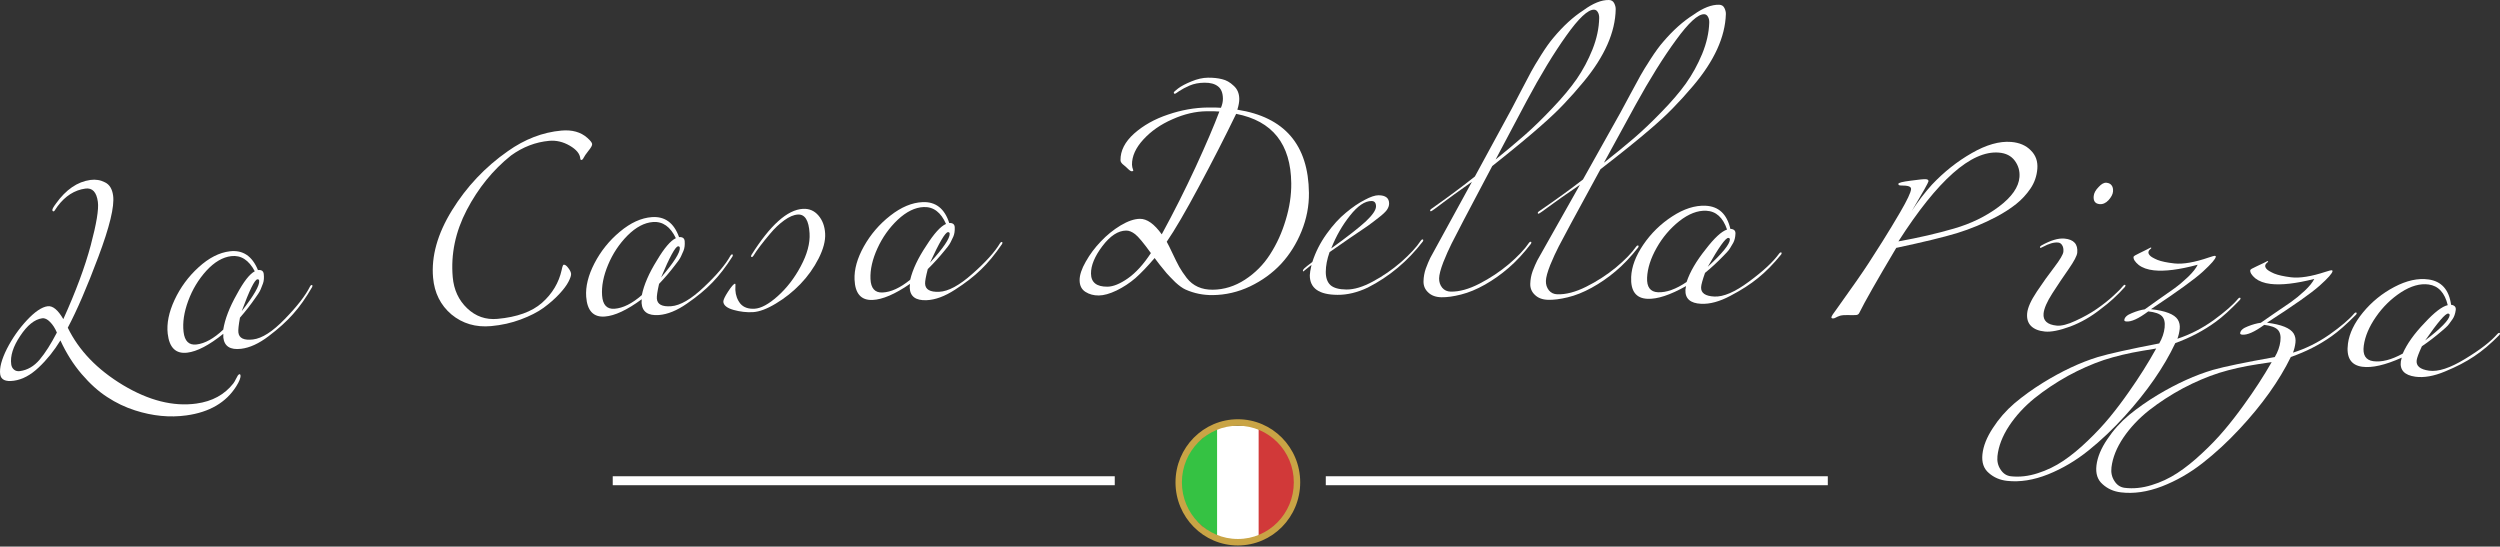 <svg width="279" height="61" viewBox="0 0 279 61" fill="none" xmlns="http://www.w3.org/2000/svg">
<rect x="0" y="0" width="279" height="61" fill="#333333" stroke="none"/>
<g clip-path="url(#clip0_225_28)">
<path d="M68.381 53.65H96.394H124.406" stroke="white"/>
<path d="M147.958 53.65H175.97H203.983" stroke="white"/>
<path d="M135.469 47.511H140.822V60.151H135.469V47.511Z" fill="white"/>
<path d="M132.257 50.58L135.826 47.511V60.151L132.079 56.9L131.722 53.65L132.257 50.58Z" fill="#35C243"/>
<path d="M140.464 47.511L144.032 50.4L144.568 54.011L143.854 57.442L140.464 60.151V47.511Z" fill="#D13939"/>
<path fill-rule="evenodd" clip-rule="evenodd" d="M138.145 60.873C141.988 60.873 145.103 57.72 145.103 53.83C145.103 49.941 141.988 46.788 138.145 46.788C134.302 46.788 131.186 49.941 131.186 53.83C131.186 57.72 134.302 60.873 138.145 60.873ZM138.145 60.151C141.593 60.151 144.389 57.321 144.389 53.831C144.389 50.34 141.593 47.511 138.145 47.511C134.696 47.511 131.9 50.34 131.9 53.831C131.9 57.321 134.696 60.151 138.145 60.151Z" fill="#C9A445"/>
<path d="M6.428 23.014C6.363 23.1 6.299 23.195 6.236 23.297C6.123 23.483 6.044 23.58 5.999 23.586C5.908 23.599 5.856 23.552 5.841 23.445C5.827 23.338 5.963 23.093 6.249 22.712C7.36 21.159 8.639 20.282 10.086 20.082C10.674 20.001 11.215 20.089 11.711 20.347C12.219 20.588 12.524 21.083 12.624 21.831C12.787 23.037 12.235 25.321 10.969 28.684C9.715 32.03 8.58 34.659 7.564 36.572C8.796 39.108 10.849 41.242 13.723 42.975C16.612 44.706 19.345 45.394 21.922 45.037C23.686 44.794 25.059 44.044 26.041 42.789C26.145 42.65 26.239 42.489 26.322 42.307C26.422 42.137 26.495 42.003 26.543 41.903C26.608 41.816 26.671 41.769 26.732 41.76C26.792 41.752 26.828 41.794 26.84 41.885C26.875 42.145 26.716 42.556 26.362 43.118C25.223 44.923 23.373 46.003 20.811 46.357C18.942 46.616 17.029 46.429 15.07 45.798C13.98 45.451 12.946 44.956 11.969 44.314C10.994 43.687 10.042 42.831 9.113 41.746C8.184 40.662 7.394 39.41 6.742 37.992C6.038 39.147 5.229 40.153 4.316 41.01C3.418 41.865 2.494 42.358 1.545 42.489C0.61 42.618 0.102 42.378 0.02 41.767C-0.075 41.065 0.174 40.121 0.766 38.935C1.374 37.747 2.121 36.679 3.006 35.733C3.892 34.786 4.659 34.268 5.307 34.178C5.88 34.099 6.466 34.578 7.066 35.615C8.462 32.529 9.482 29.784 10.125 27.378C10.768 24.972 11.034 23.357 10.923 22.532C10.775 21.433 10.309 20.938 9.525 21.046C8.319 21.213 7.287 21.869 6.428 23.014ZM6.347 37.114C6.144 36.629 5.891 36.236 5.59 35.935C5.286 35.62 4.991 35.482 4.705 35.521C3.861 35.638 3.044 36.295 2.253 37.493C1.461 38.675 1.127 39.732 1.253 40.664C1.285 40.908 1.389 41.103 1.562 41.251C1.735 41.398 1.958 41.453 2.229 41.415C3.073 41.298 3.806 40.87 4.428 40.131C5.05 39.392 5.69 38.386 6.347 37.114Z" fill="white"/>
<path d="M26.973 34.729C28.334 32.986 28.984 31.854 28.924 31.334C28.91 31.212 28.843 31.157 28.722 31.172C28.42 31.207 27.837 32.393 26.973 34.729ZM25.805 28.585C24.853 28.698 23.928 29.241 23.029 30.216C22.146 31.19 21.471 32.309 21.005 33.574C20.538 34.839 20.365 35.992 20.485 37.033C20.605 38.074 21.088 38.544 21.934 38.444C22.87 38.333 23.864 37.781 24.913 36.788C25.1 35.618 25.606 34.302 26.433 32.839C27.189 31.431 27.857 30.576 28.434 30.275C27.769 29.02 26.892 28.456 25.805 28.585ZM25.65 28.045C27.101 27.873 28.146 28.572 28.787 30.14C29.179 30.094 29.395 30.239 29.434 30.576C29.482 30.989 29.453 31.341 29.349 31.633C29.243 31.909 29.16 32.12 29.101 32.267C29.054 32.397 28.96 32.571 28.816 32.789C28.658 33.01 28.553 33.162 28.501 33.245C27.963 34.023 27.389 34.758 26.78 35.45C26.63 36.275 26.571 36.825 26.603 37.1C26.677 37.743 27.22 38.004 28.233 37.884C29.245 37.765 30.428 37.004 31.783 35.603C33.152 34.2 34.092 32.987 34.602 31.965C34.652 31.866 34.707 31.813 34.768 31.806C34.828 31.799 34.861 31.818 34.866 31.864C34.871 31.91 34.862 31.965 34.839 32.03C34.151 33.228 33.44 34.236 32.707 35.051C31.989 35.865 31.081 36.686 29.982 37.515C28.898 38.341 27.872 38.811 26.905 38.926C25.697 39.069 25.036 38.651 24.923 37.671C24.918 37.625 24.917 37.556 24.922 37.462C24.926 37.368 24.926 37.298 24.921 37.253C23.337 38.526 21.994 39.228 20.891 39.358C19.622 39.508 18.897 38.803 18.717 37.242C18.586 36.11 18.84 34.854 19.477 33.476C20.128 32.08 21.021 30.865 22.158 29.831C23.308 28.78 24.472 28.184 25.65 28.045Z" fill="white"/>
<path d="M66.083 16.075C66.097 16.228 65.959 16.48 65.669 16.831C65.394 17.181 65.218 17.436 65.14 17.598C65.063 17.76 64.979 17.845 64.888 17.853C64.812 17.86 64.769 17.802 64.758 17.679C64.712 17.157 64.319 16.682 63.579 16.253C62.839 15.825 62.075 15.646 61.288 15.717C59.772 15.853 58.354 16.398 57.033 17.352C55.02 18.956 53.373 20.984 52.091 23.434C50.823 25.869 50.301 28.367 50.525 30.93C50.649 32.342 51.186 33.501 52.135 34.405C53.085 35.31 54.211 35.704 55.514 35.587C57.696 35.39 59.354 34.793 60.489 33.794C61.636 32.778 62.369 31.552 62.686 30.116C62.76 29.738 62.835 29.546 62.91 29.539C63.062 29.525 63.233 29.649 63.424 29.91C63.614 30.156 63.716 30.371 63.733 30.556C63.749 30.74 63.652 31.035 63.443 31.44C63.235 31.846 62.886 32.31 62.397 32.833C61.909 33.357 61.327 33.865 60.653 34.359C59.992 34.836 59.144 35.268 58.109 35.655C57.074 36.042 55.973 36.288 54.806 36.393C53.094 36.547 51.621 36.114 50.386 35.096C49.166 34.061 48.481 32.692 48.331 30.988C48.122 28.594 48.826 26.087 50.444 23.466C52.076 20.829 54.152 18.632 56.67 16.874C58.568 15.528 60.562 14.761 62.653 14.573C63.85 14.466 64.813 14.735 65.542 15.381C65.889 15.69 66.07 15.921 66.083 16.075Z" fill="white"/>
<path d="M73.775 30.967C75.209 29.285 75.907 28.183 75.869 27.661C75.861 27.538 75.795 27.481 75.674 27.49C75.371 27.512 74.737 28.671 73.775 30.967ZM72.87 24.778C71.914 24.848 70.967 25.351 70.028 26.286C69.104 27.22 68.382 28.308 67.862 29.552C67.341 30.795 67.119 31.939 67.194 32.984C67.27 34.029 67.732 34.52 68.582 34.457C69.522 34.388 70.538 33.88 71.629 32.934C71.865 31.773 72.428 30.48 73.316 29.055C74.132 27.681 74.835 26.857 75.425 26.581C74.814 25.298 73.962 24.697 72.87 24.778ZM72.739 24.231C74.195 24.123 75.21 24.867 75.783 26.462C76.177 26.433 76.387 26.587 76.411 26.925C76.441 27.34 76.398 27.691 76.281 27.978C76.163 28.249 76.072 28.457 76.006 28.601C75.954 28.728 75.852 28.898 75.7 29.11C75.532 29.323 75.421 29.471 75.365 29.552C74.794 30.305 74.19 31.014 73.552 31.679C73.367 32.496 73.284 33.043 73.304 33.32C73.351 33.965 73.882 34.25 74.899 34.175C75.915 34.099 77.13 33.391 78.543 32.051C79.971 30.709 80.962 29.539 81.515 28.54C81.569 28.443 81.626 28.393 81.687 28.388C81.748 28.384 81.78 28.404 81.783 28.451C81.787 28.497 81.775 28.552 81.749 28.615C81.01 29.782 80.257 30.757 79.49 31.54C78.738 32.322 77.795 33.103 76.662 33.882C75.544 34.66 74.499 35.085 73.528 35.157C72.315 35.247 71.672 34.8 71.601 33.816C71.598 33.77 71.6 33.701 71.609 33.607C71.618 33.514 71.62 33.444 71.617 33.398C69.98 34.601 68.608 35.243 67.501 35.325C66.226 35.42 65.532 34.683 65.419 33.116C65.337 31.979 65.644 30.736 66.34 29.386C67.049 28.021 67.994 26.846 69.174 25.863C70.367 24.863 71.556 24.319 72.739 24.231Z" fill="white"/>
<path d="M82.077 31.753L82.065 32.355C82.099 32.955 82.288 33.469 82.632 33.897C82.99 34.308 83.518 34.494 84.217 34.453C84.931 34.412 85.788 33.946 86.789 33.055C87.805 32.147 88.664 31.033 89.366 29.711C90.083 28.373 90.41 27.151 90.348 26.043C90.267 24.597 89.831 23.897 89.041 23.943C88.586 23.969 88.08 24.183 87.523 24.586C86.967 24.988 86.447 25.482 85.961 26.065C85.104 27.072 84.48 27.895 84.089 28.535C84.034 28.63 83.976 28.68 83.915 28.684C83.854 28.687 83.823 28.666 83.82 28.62C83.817 28.573 83.829 28.519 83.856 28.455C85.954 25.124 87.869 23.409 89.6 23.308C90.298 23.268 90.876 23.512 91.332 24.042C91.789 24.571 92.04 25.243 92.086 26.058C92.132 26.874 91.887 27.806 91.352 28.856C90.817 29.905 90.139 30.855 89.319 31.705C88.498 32.555 87.587 33.279 86.584 33.877C85.597 34.474 84.747 34.793 84.033 34.834C83.334 34.875 82.614 34.793 81.871 34.589C81.143 34.384 80.76 34.082 80.723 33.683C80.711 33.483 80.888 33.102 81.253 32.541C81.631 31.964 81.889 31.671 82.026 31.663C82.056 31.662 82.073 31.691 82.077 31.753Z" fill="white"/>
<path d="M103.786 29.323C105.273 27.689 106.006 26.61 105.985 26.086C105.98 25.963 105.916 25.904 105.795 25.909C105.491 25.922 104.821 27.06 103.786 29.323ZM103.078 23.107C102.12 23.147 101.158 23.619 100.189 24.522C99.236 25.425 98.48 26.49 97.921 27.716C97.362 28.942 97.103 30.079 97.145 31.125C97.188 32.172 97.634 32.678 98.486 32.643C99.428 32.604 100.459 32.129 101.579 31.219C101.852 30.067 102.455 28.792 103.389 27.397C104.248 26.05 104.976 25.249 105.575 24.993C105.005 23.69 104.172 23.062 103.078 23.107ZM102.964 22.557C104.423 22.496 105.414 23.272 105.936 24.885C106.331 24.869 106.536 25.03 106.549 25.369C106.566 25.784 106.512 26.134 106.386 26.416C106.26 26.684 106.162 26.888 106.091 27.03C106.035 27.156 105.928 27.322 105.769 27.529C105.595 27.737 105.479 27.881 105.421 27.96C104.826 28.694 104.2 29.383 103.541 30.027C103.33 30.838 103.23 31.382 103.241 31.659C103.267 32.305 103.79 32.608 104.808 32.565C105.826 32.523 107.063 31.855 108.518 30.561C109.988 29.266 111.015 28.129 111.599 27.148C111.657 27.053 111.715 27.005 111.776 27.002C111.837 27 111.868 27.021 111.87 27.068C111.872 27.114 111.859 27.168 111.831 27.231C111.055 28.374 110.272 29.324 109.48 30.081C108.704 30.838 107.737 31.588 106.58 32.33C105.437 33.071 104.38 33.462 103.407 33.502C102.191 33.553 101.563 33.086 101.524 32.1C101.522 32.054 101.527 31.985 101.538 31.892C101.549 31.799 101.554 31.729 101.552 31.683C99.879 32.832 98.487 33.429 97.377 33.475C96.101 33.528 95.431 32.77 95.367 31.199C95.321 30.06 95.667 28.828 96.405 27.502C97.158 26.16 98.139 25.016 99.349 24.072C100.574 23.111 101.779 22.606 102.964 22.557Z" fill="white"/>
<path d="M128.44 28.245C127.622 27.113 127.037 26.41 126.684 26.137C126.331 25.863 125.995 25.728 125.676 25.732C124.778 25.741 123.895 26.32 123.024 27.47C122.169 28.604 121.746 29.625 121.755 30.534C121.765 31.52 122.379 32.007 123.596 31.994C124.234 31.987 124.992 31.679 125.868 31.069C126.759 30.443 127.616 29.501 128.44 28.245ZM130.207 26.978C130.362 27.254 130.579 27.69 130.859 28.288C131.139 28.886 131.388 29.384 131.605 29.783C131.822 30.166 132.1 30.579 132.439 31.022C133.133 31.909 134.103 32.345 135.35 32.332C136.613 32.319 137.811 31.944 138.944 31.208C140.077 30.471 141.011 29.529 141.744 28.381C142.493 27.218 143.073 25.941 143.485 24.549C143.911 23.158 144.118 21.792 144.104 20.452C144.059 16.076 142.009 13.494 137.955 12.705C136.718 15.26 135.339 17.956 133.817 20.792C132.309 23.612 131.106 25.674 130.207 26.978ZM126.33 18.375C126.332 18.559 126.38 18.775 126.474 19.02C126.474 19.082 126.422 19.113 126.315 19.114C126.209 19.116 126.063 19.025 125.879 18.842C125.694 18.659 125.541 18.522 125.418 18.43C125.173 18.248 125.049 18.065 125.047 17.88C125.036 16.817 125.543 15.825 126.568 14.905C127.609 13.985 128.871 13.278 130.357 12.785C131.843 12.276 133.323 12.014 134.799 11.998C135.468 11.991 135.955 12.002 136.259 12.029C136.408 11.673 136.48 11.334 136.477 11.01C136.47 10.363 136.283 9.903 135.915 9.629C135.562 9.356 135.067 9.222 134.428 9.229C133.804 9.235 133.25 9.341 132.765 9.547C132.296 9.752 131.91 9.957 131.608 10.16C131.321 10.363 131.162 10.465 131.132 10.466C131.041 10.466 130.995 10.421 130.994 10.328C130.993 10.267 131.159 10.111 131.491 9.861C131.823 9.611 132.315 9.351 132.966 9.083C133.617 8.814 134.232 8.676 134.81 8.67C135.403 8.664 135.929 8.72 136.386 8.838C136.844 8.941 137.272 9.183 137.671 9.564C138.086 9.93 138.296 10.421 138.303 11.037C138.306 11.376 138.234 11.777 138.087 12.241C143.359 13.064 146.022 16.163 146.078 21.54C146.093 22.989 145.818 24.409 145.255 25.802C144.691 27.195 143.928 28.412 142.965 29.455C142.002 30.482 140.847 31.319 139.499 31.965C138.167 32.595 136.779 32.918 135.334 32.933C134.269 32.944 133.263 32.739 132.315 32.318C131.979 32.167 131.596 31.894 131.166 31.498C130.751 31.086 130.428 30.751 130.197 30.491C129.982 30.232 129.72 29.911 129.412 29.529C129.118 29.131 128.933 28.887 128.856 28.795C128.06 29.728 127.345 30.475 126.712 31.037C126.078 31.582 125.376 32.044 124.604 32.422C123.847 32.785 123.187 32.969 122.624 32.975C122.062 32.981 121.566 32.847 121.137 32.575C120.708 32.302 120.491 31.873 120.485 31.287C120.479 30.702 120.708 30.006 121.171 29.2C121.634 28.378 122.197 27.625 122.859 26.94C123.521 26.24 124.253 25.646 125.054 25.16C125.87 24.674 126.59 24.427 127.214 24.421C128.005 24.413 128.817 24.989 129.651 26.152C130.994 23.688 132.254 21.186 133.43 18.646C134.605 16.091 135.489 14.025 136.081 12.447C135.777 12.42 135.305 12.409 134.666 12.416C133.419 12.429 132.144 12.728 130.842 13.312C129.539 13.88 128.459 14.631 127.602 15.565C126.745 16.498 126.321 17.435 126.33 18.375Z" fill="white"/>
<path d="M146.364 29.561L145.447 30.296C145.417 30.296 145.402 30.265 145.402 30.203C145.403 30.142 145.456 30.057 145.563 29.95C145.67 29.843 145.968 29.605 146.457 29.238C146.813 28.131 147.343 27.086 148.048 26.104C148.753 25.122 149.472 24.332 150.206 23.735C150.939 23.123 151.634 22.649 152.29 22.314C152.945 21.963 153.464 21.788 153.844 21.791C154.635 21.795 155.029 22.105 155.025 22.721C155.024 22.953 154.939 23.191 154.771 23.436C154.602 23.667 154.289 23.958 153.83 24.31C153.387 24.662 152.96 24.983 152.548 25.273C152.151 25.548 151.509 25.984 150.624 26.58C149.754 27.176 149.006 27.696 148.379 28.139C148.101 28.924 147.961 29.655 147.957 30.333C147.954 30.995 148.126 31.489 148.474 31.815C148.837 32.14 149.437 32.305 150.274 32.31C151.126 32.315 152.101 32.02 153.199 31.425C154.313 30.83 155.366 30.104 156.36 29.246C157.353 28.373 158.087 27.576 158.563 26.855C158.624 26.763 158.685 26.717 158.746 26.717C158.807 26.717 158.837 26.741 158.837 26.787C158.837 26.833 158.821 26.887 158.79 26.948C157.09 29.158 155.043 30.872 152.648 32.092C151.489 32.64 150.362 32.911 149.267 32.905C147.198 32.894 146.168 32.164 146.175 30.716C146.176 30.5 146.239 30.115 146.364 29.561ZM148.564 27.724C150.366 26.425 151.649 25.422 152.414 24.718C153.178 23.998 153.561 23.438 153.563 23.037C153.566 22.636 153.399 22.435 153.065 22.433C152.319 22.429 151.518 22.972 150.66 24.061C149.803 25.135 149.104 26.356 148.564 27.724Z" fill="white"/>
<path d="M166.913 17.798C168.179 16.773 169.283 15.846 170.226 15.016C171.184 14.17 172.199 13.18 173.269 12.043C174.354 10.908 175.248 9.838 175.951 8.834C176.654 7.814 177.244 6.708 177.722 5.514C178.2 4.306 178.449 3.139 178.469 2.015C178.474 1.753 178.425 1.536 178.321 1.365C178.218 1.178 178.075 1.083 177.893 1.079C177.208 1.067 176.171 2.042 174.782 4.004C173.393 5.951 171.92 8.382 170.361 11.296L166.913 17.798ZM164.267 20.292C162.71 21.388 161.647 22.154 161.076 22.591C160.212 23.253 159.75 23.584 159.689 23.582C159.628 23.581 159.598 23.55 159.599 23.488C159.601 23.427 159.647 23.366 159.74 23.306C161.619 21.985 163.238 20.782 164.597 19.697L168.703 12.144C168.876 11.824 169.223 11.16 169.743 10.152C170.278 9.13 170.656 8.413 170.877 8.001C171.097 7.588 171.466 6.971 171.982 6.149C172.499 5.326 172.96 4.679 173.364 4.209C174.452 2.904 175.566 1.884 176.705 1.15C177.768 0.368 178.719 -0.015 179.555 0C179.829 0.005 180.024 0.125 180.142 0.358C180.26 0.591 180.316 0.816 180.312 1.031C180.267 3.589 179.085 6.271 176.768 9.08C175.99 10.021 175.253 10.855 174.555 11.582C173.873 12.309 173.006 13.133 171.955 14.053C170.656 15.201 168.85 16.693 166.535 18.531L163.322 24.62C162.754 25.719 162.313 26.574 161.998 27.185C161.698 27.78 161.389 28.476 161.07 29.271C160.767 30.067 160.612 30.665 160.605 31.066C160.597 31.466 160.713 31.815 160.951 32.112C161.189 32.394 161.506 32.538 161.902 32.546C162.86 32.563 163.93 32.267 165.112 31.657C166.295 31.047 167.388 30.32 168.392 29.475C169.396 28.615 170.141 27.828 170.625 27.112C170.688 27.021 170.749 26.976 170.81 26.977C170.871 26.978 170.901 27.002 170.9 27.048C170.899 27.094 170.883 27.148 170.852 27.209C170.011 28.303 169.173 29.204 168.339 29.913C167.52 30.623 166.649 31.238 165.727 31.761C164.805 32.283 163.916 32.652 163.06 32.867C162.219 33.083 161.487 33.185 160.863 33.174C160.24 33.162 159.749 32.984 159.39 32.638C159.031 32.308 158.855 31.896 158.864 31.403C158.873 30.91 158.958 30.434 159.118 29.975C159.294 29.5 159.461 29.103 159.619 28.782C159.792 28.462 160.13 27.844 160.633 26.928L164.267 20.292Z" fill="white"/>
<path d="M178.997 18.163C180.276 17.154 181.392 16.241 182.345 15.423C183.314 14.59 184.341 13.613 185.425 12.491C186.525 11.369 187.432 10.311 188.147 9.316C188.863 8.305 189.467 7.207 189.96 6.02C190.453 4.817 190.717 3.654 190.752 2.53C190.76 2.268 190.713 2.051 190.612 1.878C190.511 1.69 190.369 1.593 190.187 1.587C189.503 1.566 188.454 2.527 187.04 4.471C185.626 6.4 184.122 8.812 182.527 11.706L178.997 18.163ZM176.32 20.622C174.75 21.698 173.677 22.451 173.101 22.88C172.229 23.531 171.762 23.855 171.701 23.853C171.641 23.852 171.611 23.82 171.613 23.758C171.615 23.697 171.662 23.636 171.755 23.578C173.652 22.28 175.286 21.098 176.658 20.032L180.858 12.533C181.036 12.214 181.391 11.555 181.923 10.554C182.472 9.539 182.859 8.826 183.084 8.417C183.31 8.008 183.686 7.396 184.213 6.58C184.74 5.764 185.209 5.123 185.619 4.658C186.723 3.367 187.85 2.362 188.998 1.643C190.072 0.875 191.026 0.504 191.863 0.53C192.136 0.538 192.33 0.66 192.445 0.895C192.56 1.13 192.614 1.355 192.607 1.571C192.529 4.127 191.314 6.794 188.961 9.572C188.172 10.503 187.424 11.328 186.717 12.046C186.026 12.764 185.149 13.576 184.086 14.483C182.773 15.614 180.948 17.083 178.61 18.89L175.321 24.938C174.74 26.03 174.287 26.879 173.965 27.485C173.657 28.077 173.34 28.768 173.011 29.559C172.698 30.351 172.535 30.947 172.523 31.348C172.51 31.748 172.622 32.098 172.856 32.399C173.091 32.684 173.406 32.832 173.801 32.844C174.759 32.874 175.833 32.592 177.023 31.997C178.213 31.403 179.315 30.689 180.33 29.858C181.345 29.011 182.099 28.233 182.592 27.524C182.656 27.434 182.718 27.389 182.779 27.391C182.84 27.393 182.87 27.417 182.868 27.463C182.867 27.51 182.85 27.563 182.818 27.624C181.963 28.707 181.114 29.597 180.271 30.296C179.443 30.994 178.564 31.599 177.636 32.109C176.707 32.62 175.813 32.977 174.955 33.181C174.112 33.386 173.378 33.479 172.755 33.459C172.132 33.44 171.643 33.255 171.288 32.904C170.933 32.57 170.763 32.156 170.778 31.663C170.793 31.17 170.884 30.695 171.05 30.238C171.232 29.766 171.404 29.37 171.566 29.052C171.743 28.733 172.089 28.12 172.603 27.211L176.32 20.622Z" fill="white"/>
<path d="M190.586 29.774C192.207 28.276 193.03 27.266 193.053 26.743C193.059 26.62 193.001 26.555 192.88 26.549C192.576 26.535 191.811 27.61 190.586 29.774ZM190.413 23.519C189.456 23.475 188.456 23.86 187.414 24.675C186.387 25.491 185.543 26.485 184.881 27.657C184.218 28.83 183.863 29.939 183.816 30.986C183.768 32.032 184.17 32.575 185.021 32.615C185.963 32.659 187.031 32.277 188.225 31.469C188.596 30.345 189.306 29.128 190.355 27.82C191.326 26.554 192.121 25.82 192.739 25.617C192.283 24.27 191.507 23.57 190.413 23.519ZM190.347 22.961C191.806 23.029 192.726 23.889 193.108 25.542C193.503 25.561 193.693 25.739 193.678 26.078C193.659 26.493 193.575 26.836 193.425 27.107C193.277 27.362 193.161 27.558 193.079 27.692C193.012 27.813 192.891 27.969 192.715 28.161C192.524 28.353 192.396 28.486 192.331 28.56C191.676 29.239 190.993 29.87 190.281 30.454C190.002 31.243 189.856 31.776 189.843 32.053C189.814 32.7 190.308 33.047 191.326 33.094C192.344 33.142 193.633 32.585 195.193 31.423C196.769 30.263 197.89 29.22 198.556 28.295C198.621 28.205 198.684 28.162 198.745 28.165C198.806 28.168 198.835 28.192 198.833 28.238C198.831 28.285 198.813 28.338 198.78 28.398C197.909 29.468 197.047 30.345 196.193 31.03C195.355 31.716 194.328 32.378 193.111 33.015C191.91 33.653 190.823 33.95 189.85 33.904C188.635 33.848 188.049 33.327 188.094 32.342C188.096 32.296 188.107 32.227 188.126 32.135C188.146 32.044 188.156 31.975 188.158 31.928C186.392 32.926 184.955 33.399 183.845 33.347C182.569 33.287 181.967 32.473 182.038 30.903C182.09 29.764 182.54 28.566 183.389 27.31C184.254 26.04 185.329 24.987 186.616 24.152C187.918 23.303 189.162 22.906 190.347 22.961Z" fill="white"/>
<path d="M211.861 26.94C214.121 26.533 216.187 26.056 218.06 25.509C219.949 24.964 221.614 24.154 223.055 23.079C224.513 21.989 225.286 20.884 225.373 19.763C225.425 19.087 225.251 18.478 224.851 17.936C224.45 17.394 223.856 17.092 223.067 17.029C219.989 16.784 216.253 20.088 211.861 26.94ZM212.664 20.721L212.071 20.697C211.92 20.685 211.848 20.626 211.856 20.518C211.866 20.395 212.325 20.277 213.234 20.164C214.159 20.037 214.721 19.981 214.918 19.997C215.13 20.014 215.231 20.091 215.22 20.23C215.209 20.368 214.59 21.47 213.362 23.536C214.038 22.492 214.785 21.516 215.603 20.608C216.949 19.185 218.429 18.012 220.041 17.09C221.67 16.153 223.137 15.736 224.441 15.84C225.366 15.914 226.097 16.227 226.634 16.78C227.187 17.318 227.432 18.003 227.367 18.832C227.304 19.646 227.049 20.383 226.601 21.043C226.153 21.703 225.62 22.278 225.002 22.77C224.384 23.262 223.661 23.73 222.833 24.174C221.385 24.94 219.903 25.556 218.387 26.022C216.887 26.475 214.632 27.022 211.622 27.663C209.446 31.323 208.068 33.748 207.487 34.938C207.415 35.087 207.279 35.161 207.081 35.16C206.881 35.175 206.599 35.176 206.234 35.162C205.884 35.15 205.592 35.173 205.359 35.232C205.139 35.307 204.974 35.379 204.862 35.447C204.749 35.516 204.64 35.546 204.534 35.537C204.428 35.529 204.378 35.486 204.384 35.409C204.389 35.348 204.443 35.236 204.547 35.075C204.65 34.928 204.787 34.738 204.958 34.504C206.72 32.048 207.913 30.335 208.538 29.365C209.162 28.394 209.675 27.593 210.075 26.96C210.476 26.312 210.816 25.76 211.096 25.303C211.375 24.846 211.7 24.3 212.07 23.665C212.844 22.335 213.246 21.486 213.274 21.118C213.292 20.887 213.089 20.755 212.664 20.721Z" fill="white"/>
<path d="M227.986 27.553C227.841 27.632 227.745 27.669 227.7 27.665C227.67 27.662 227.658 27.63 227.663 27.568C227.669 27.507 227.72 27.45 227.817 27.397C228.85 26.816 229.715 26.56 230.411 26.627C231.441 26.727 231.911 27.253 231.821 28.203C231.789 28.541 231.472 29.145 230.87 30.015C230.27 30.87 229.665 31.771 229.056 32.718C228.447 33.665 228.116 34.422 228.062 34.99C227.987 35.787 228.479 36.238 229.539 36.34C230.054 36.39 230.751 36.21 231.63 35.8C232.524 35.392 233.315 34.95 234.002 34.475C234.688 33.999 235.299 33.517 235.834 33.027C236.37 32.537 236.699 32.206 236.822 32.032C236.961 31.859 237.061 31.776 237.121 31.782C237.182 31.788 237.21 31.814 237.205 31.86C237.201 31.906 237.181 31.958 237.145 32.017C236.307 32.957 235.404 33.782 234.435 34.493C233.378 35.335 232.247 35.984 231.042 36.44C229.839 36.88 228.897 37.068 228.216 37.001C227.534 36.935 227.019 36.731 226.669 36.387C226.32 36.044 226.174 35.565 226.232 34.952C226.29 34.338 226.648 33.537 227.307 32.548C227.966 31.56 228.618 30.648 229.262 29.813C229.908 28.962 230.244 28.391 230.272 28.1C230.301 27.793 230.255 27.549 230.135 27.367C230.03 27.186 229.879 27.086 229.682 27.067C229.228 27.023 228.662 27.185 227.986 27.553ZM233.656 21.881C233.688 21.543 233.873 21.205 234.21 20.866C234.518 20.525 234.808 20.367 235.08 20.393C235.353 20.42 235.549 20.524 235.67 20.706C235.791 20.873 235.838 21.102 235.811 21.393C235.783 21.684 235.616 22.001 235.309 22.343C235.003 22.669 234.668 22.814 234.305 22.779C233.82 22.732 233.604 22.433 233.656 21.881Z" fill="white"/>
<path d="M240.634 38.893C240.385 38.928 239.879 39.012 239.115 39.145C237.542 39.406 236.097 39.751 234.781 40.18C233.464 40.624 232.131 41.214 230.782 41.949C229.432 42.7 228.188 43.532 227.049 44.445C225.91 45.374 224.966 46.402 224.218 47.528C223.468 48.67 223.034 49.793 222.916 50.896C222.856 51.463 222.97 51.963 223.261 52.398C223.549 52.848 223.935 53.1 224.419 53.153C225.387 53.259 226.386 53.144 227.417 52.808C228.43 52.486 229.382 52.024 230.273 51.425C231.163 50.825 232.069 50.08 232.991 49.189C233.911 48.314 234.731 47.435 235.453 46.554C236.156 45.701 236.87 44.757 237.593 43.72C238.729 42.109 239.743 40.5 240.634 38.893ZM242.999 37.805C244.411 37.34 245.755 36.651 247.031 35.737C248.308 34.808 249.22 34.009 249.766 33.341C249.836 33.255 249.901 33.216 249.962 33.223C250.022 33.229 250.05 33.256 250.045 33.301C250.04 33.347 250.02 33.399 249.983 33.457C248.932 34.551 248.034 35.367 247.288 35.905C245.943 36.888 244.435 37.684 242.764 38.29C241.498 40.972 239.624 43.68 237.144 46.414C235.842 47.852 234.488 49.137 233.082 50.269C231.675 51.401 230.173 52.289 228.573 52.935C226.959 53.579 225.434 53.822 223.997 53.665C223.196 53.577 222.515 53.285 221.956 52.79C221.381 52.308 221.142 51.608 221.24 50.688C221.339 49.769 221.726 48.797 222.402 47.771C223.063 46.743 223.865 45.824 224.808 45.013C225.767 44.204 226.82 43.444 227.967 42.733C230.097 41.417 232.143 40.456 234.105 39.85C235.354 39.476 237.642 38.968 240.97 38.326C241.308 37.743 241.509 37.153 241.572 36.556C241.636 35.958 241.529 35.528 241.252 35.265C240.989 35.004 240.487 34.832 239.746 34.751C238.665 35.562 237.844 35.937 237.285 35.875C237.133 35.859 237.063 35.804 237.073 35.713C237.105 35.406 237.385 35.15 237.912 34.945C238.441 34.724 238.922 34.583 239.357 34.522C239.557 34.374 240.037 34.031 240.798 33.495C241.575 32.96 242.204 32.518 242.685 32.168C243.166 31.818 243.67 31.393 244.198 30.893C244.728 30.377 245.082 29.928 245.261 29.545C243.213 30.095 241.584 30.303 240.374 30.17C239.663 30.092 239.096 29.891 238.672 29.565C238.264 29.226 238.074 28.926 238.102 28.666C238.11 28.589 238.332 28.451 238.766 28.25C239.203 28.035 239.485 27.895 239.614 27.832C239.76 27.755 239.858 27.704 239.906 27.678C239.972 27.639 240.02 27.621 240.05 27.624L240.09 27.675C240.087 27.706 240.035 27.762 239.934 27.844C239.834 27.926 239.777 28.028 239.764 28.151C239.752 28.258 239.808 28.38 239.931 28.518C240.054 28.655 240.335 28.818 240.774 29.006C241.215 29.178 241.843 29.309 242.66 29.399C243.628 29.505 244.914 29.282 246.518 28.73C246.899 28.601 247.12 28.54 247.18 28.547C247.256 28.555 247.291 28.59 247.284 28.651C247.258 28.896 246.786 29.441 245.87 30.286C244.953 31.131 243.012 32.537 240.048 34.505C241.666 34.683 242.665 35.071 243.044 35.671C243.226 35.97 243.297 36.311 243.256 36.694C243.215 37.077 243.13 37.447 242.999 37.805Z" fill="white"/>
<path d="M253.519 40.411C253.27 40.442 252.763 40.519 251.997 40.641C250.421 40.88 248.971 41.205 247.65 41.615C246.326 42.041 244.985 42.611 243.627 43.328C242.266 44.059 241.011 44.873 239.86 45.771C238.708 46.683 237.75 47.697 236.986 48.814C236.221 49.945 235.772 51.061 235.639 52.162C235.57 52.728 235.678 53.23 235.962 53.669C236.245 54.123 236.627 54.38 237.11 54.441C238.077 54.56 239.077 54.459 240.112 54.138C241.13 53.83 242.089 53.382 242.987 52.795C243.886 52.208 244.802 51.475 245.736 50.598C246.668 49.736 247.5 48.869 248.234 47.997C248.949 47.155 249.675 46.22 250.412 45.194C251.571 43.599 252.606 42.005 253.519 40.411ZM255.9 39.355C257.317 38.911 258.671 38.24 259.959 37.345C261.249 36.434 262.172 35.648 262.727 34.987C262.798 34.903 262.864 34.864 262.924 34.872C262.985 34.879 263.012 34.906 263.007 34.952C263.001 34.998 262.98 35.05 262.942 35.107C261.877 36.185 260.967 36.989 260.214 37.516C258.856 38.481 257.337 39.255 255.658 39.838C254.355 42.501 252.444 45.182 249.926 47.881C248.605 49.301 247.234 50.566 245.812 51.678C244.39 52.79 242.875 53.658 241.267 54.281C239.644 54.902 238.116 55.124 236.681 54.946C235.881 54.847 235.205 54.546 234.653 54.042C234.084 53.553 233.855 52.849 233.966 51.931C234.077 51.014 234.477 50.047 235.167 49.03C235.842 48.012 236.657 47.104 237.611 46.307C238.581 45.511 239.645 44.766 240.801 44.071C242.949 42.785 245.008 41.854 246.978 41.275C248.232 40.919 250.527 40.443 253.863 39.848C254.209 39.27 254.418 38.683 254.49 38.086C254.562 37.49 254.461 37.058 254.187 36.791C253.928 36.526 253.428 36.348 252.689 36.256C251.596 37.052 250.771 37.415 250.212 37.346C250.061 37.327 249.991 37.272 250.002 37.18C250.039 36.874 250.323 36.622 250.852 36.424C251.384 36.211 251.867 36.077 252.303 36.022C252.505 35.876 252.99 35.541 253.758 35.015C254.542 34.491 255.177 34.058 255.663 33.715C256.148 33.371 256.659 32.953 257.193 32.461C257.73 31.953 258.09 31.509 258.274 31.128C256.219 31.649 254.587 31.835 253.379 31.685C252.67 31.597 252.105 31.387 251.686 31.056C251.283 30.711 251.097 30.408 251.129 30.148C251.138 30.072 251.361 29.936 251.798 29.742C252.237 29.533 252.522 29.398 252.652 29.336C252.799 29.261 252.897 29.211 252.946 29.186C253.012 29.148 253.06 29.131 253.09 29.134L253.13 29.186C253.126 29.216 253.074 29.272 252.972 29.352C252.87 29.433 252.812 29.534 252.797 29.657C252.784 29.764 252.838 29.887 252.959 30.026C253.08 30.165 253.359 30.332 253.795 30.526C254.234 30.704 254.86 30.844 255.676 30.945C256.642 31.065 257.931 30.86 259.543 30.331C259.926 30.208 260.147 30.15 260.208 30.157C260.283 30.167 260.317 30.202 260.31 30.263C260.28 30.508 259.801 31.046 258.873 31.878C257.945 32.709 255.985 34.088 252.994 36.014C254.609 36.215 255.603 36.618 255.974 37.223C256.152 37.524 256.218 37.866 256.172 38.248C256.125 38.631 256.035 39 255.9 39.355Z" fill="white"/>
<path d="M270.648 37.994C272.398 36.653 273.308 35.723 273.379 35.204C273.396 35.082 273.344 35.012 273.223 34.995C272.922 34.953 272.064 35.953 270.648 37.994ZM271.041 31.75C270.092 31.616 269.061 31.907 267.95 32.623C266.854 33.34 265.923 34.252 265.158 35.358C264.392 36.464 263.939 37.535 263.797 38.573C263.655 39.611 264.006 40.189 264.85 40.307C265.784 40.438 266.882 40.157 268.144 39.463C268.615 38.378 269.432 37.232 270.595 36.027C271.676 34.856 272.534 34.199 273.168 34.054C272.835 32.67 272.126 31.902 271.041 31.75ZM271.026 31.187C272.472 31.39 273.311 32.332 273.542 34.013C273.933 34.068 274.106 34.264 274.06 34.599C274.004 35.011 273.889 35.345 273.716 35.601C273.545 35.842 273.413 36.025 273.319 36.152C273.242 36.266 273.107 36.41 272.914 36.585C272.706 36.758 272.567 36.879 272.496 36.947C271.782 37.562 271.045 38.127 270.283 38.643C269.934 39.403 269.74 39.92 269.702 40.195C269.615 40.836 270.076 41.227 271.085 41.368C272.095 41.51 273.429 41.075 275.087 40.063C276.761 39.053 277.971 38.119 278.719 37.259C278.791 37.176 278.858 37.139 278.918 37.147C278.978 37.156 279.005 37.183 278.999 37.228C278.993 37.274 278.97 37.326 278.932 37.382C277.968 38.367 277.03 39.161 276.119 39.764C275.222 40.37 274.139 40.933 272.87 41.455C271.616 41.98 270.507 42.174 269.543 42.039C268.337 41.87 267.801 41.297 267.935 40.32C267.941 40.274 267.958 40.207 267.985 40.117C268.013 40.028 268.03 39.96 268.036 39.914C266.188 40.744 264.713 41.082 263.613 40.927C262.348 40.75 261.821 39.883 262.034 38.326C262.188 37.197 262.745 36.046 263.704 34.874C264.679 33.688 265.846 32.74 267.202 32.028C268.576 31.303 269.85 31.023 271.026 31.187Z" fill="white"/>
</g>
<defs>
<clipPath id="clip0_225_28">
<rect width="279" height="61" fill="white"/>
</clipPath>
</defs>
</svg>
